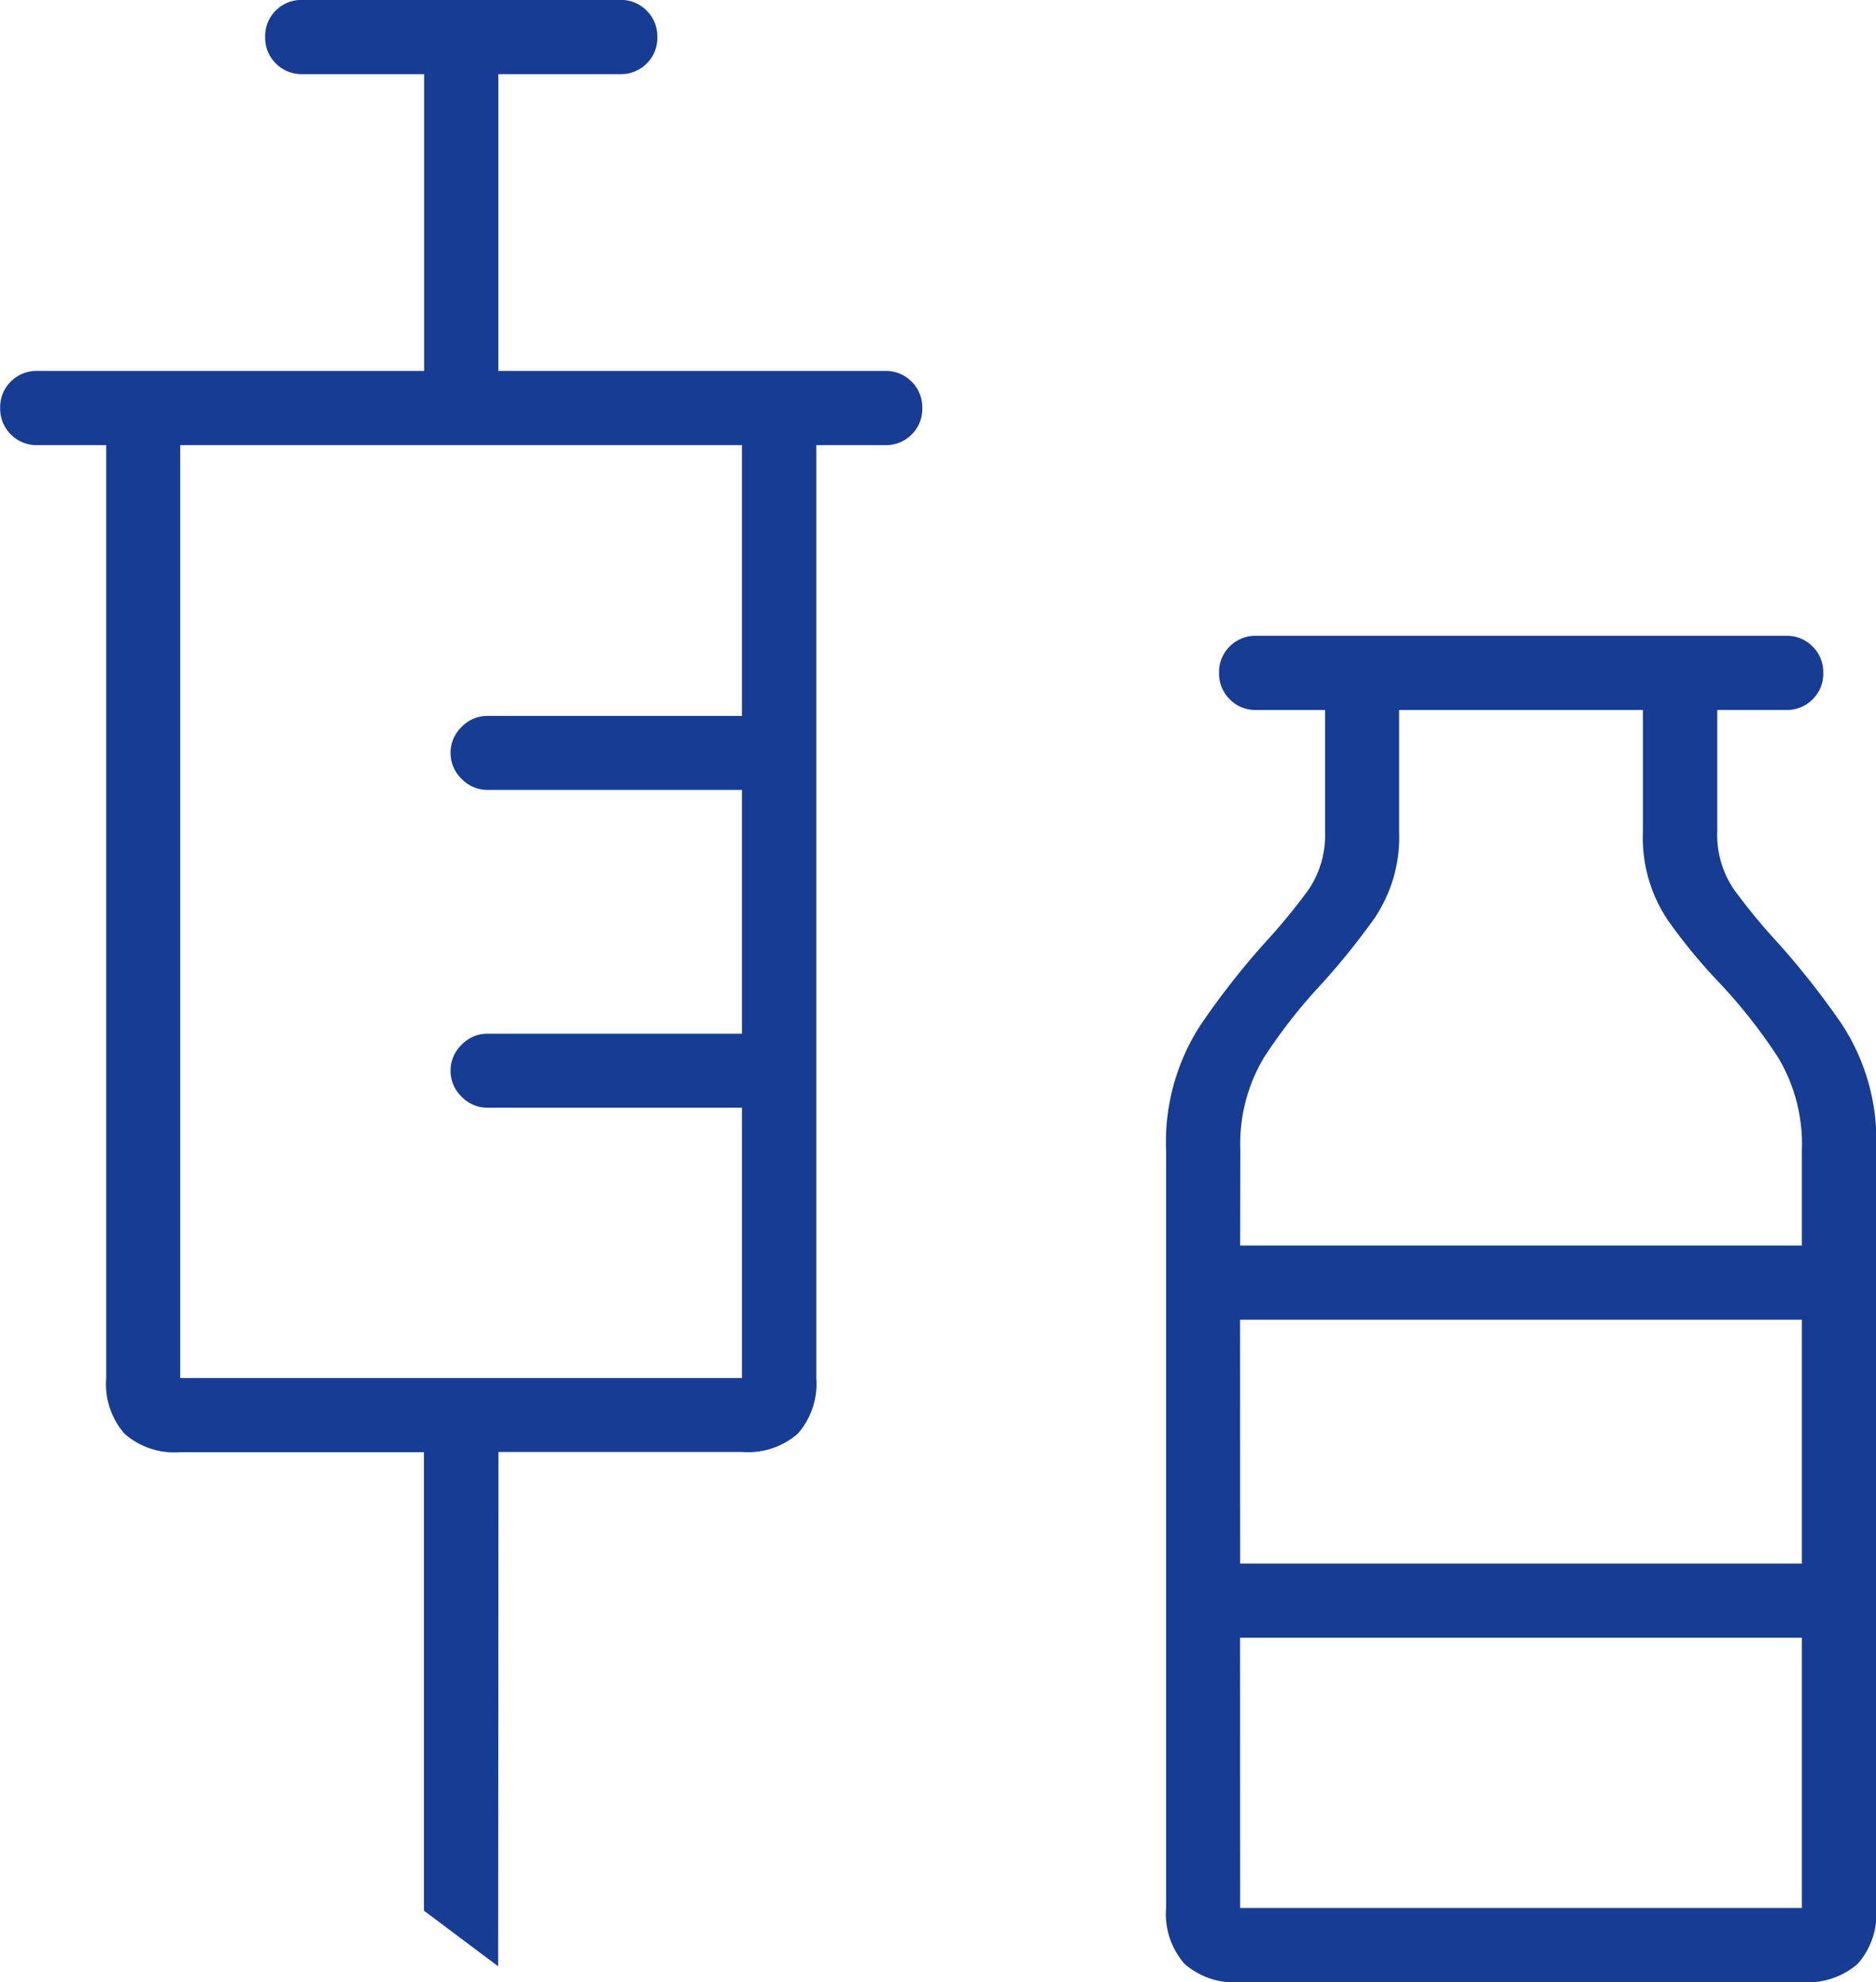 <svg xmlns="http://www.w3.org/2000/svg" width="51" height="53.881" viewBox="0 0 51 53.881">
  <path id="post_treatment" data-name="post treatment" d="M119.542-800.551l-2.017-1.512v-12.462H110.9a2.054,2.054,0,0,1-1.513-.5,2.055,2.055,0,0,1-.5-1.513V-841.9h-1.873a.975.975,0,0,1-.719-.291.98.98,0,0,1-.29-.72.971.971,0,0,1,.29-.718.979.979,0,0,1,.719-.288h10.517v-8.068h-3.314a.974.974,0,0,1-.719-.291.98.98,0,0,1-.29-.72.971.971,0,0,1,.29-.718.979.979,0,0,1,.719-.288h8.644a.974.974,0,0,1,.719.291.98.98,0,0,1,.29.72.971.971,0,0,1-.29.718.979.979,0,0,1-.719.288h-3.314v8.068h10.517a.975.975,0,0,1,.719.291.98.98,0,0,1,.29.72.971.971,0,0,1-.29.718.979.979,0,0,1-.719.288h-1.873v25.356a2.055,2.055,0,0,1-.5,1.513,2.054,2.054,0,0,1-1.513.5h-6.627ZM110.9-816.542H126.17v-7.347h-6.915a.967.967,0,0,1-.706-.3.967.967,0,0,1-.3-.706.968.968,0,0,1,.3-.706.968.968,0,0,1,.706-.3h6.915v-6.627h-6.915a.967.967,0,0,1-.706-.3.968.968,0,0,1-.3-.706.967.967,0,0,1,.3-.706.967.967,0,0,1,.706-.3h6.915V-841.9H110.9Zm28.814,16.424a2.055,2.055,0,0,1-1.513-.5,2.055,2.055,0,0,1-.5-1.513v-20.6a5.834,5.834,0,0,1,.936-3.406,21.3,21.3,0,0,1,1.729-2.213,16.834,16.834,0,0,0,1.189-1.44,2.635,2.635,0,0,0,.468-1.585V-834.7h-1.873a.974.974,0,0,1-.719-.291.979.979,0,0,1-.29-.72.97.97,0,0,1,.29-.718.978.978,0,0,1,.719-.288h14.407a.974.974,0,0,1,.719.29.98.98,0,0,1,.29.72.971.971,0,0,1-.29.718.979.979,0,0,1-.719.288h-1.873v3.314a2.635,2.635,0,0,0,.468,1.585,16.835,16.835,0,0,0,1.189,1.44,22.091,22.091,0,0,1,1.729,2.2,5.77,5.77,0,0,1,.936,3.4v20.628a2.054,2.054,0,0,1-.5,1.513,2.054,2.054,0,0,1-1.513.5Zm0-20.025h15.271v-2.593a4.575,4.575,0,0,0-.648-2.521,14.543,14.543,0,0,0-1.585-2.017,15.047,15.047,0,0,1-1.415-1.718,4.02,4.02,0,0,1-.674-2.388V-834.7h-6.627v3.314a3.935,3.935,0,0,1-.684,2.367,20.015,20.015,0,0,1-1.4,1.739,14.543,14.543,0,0,0-1.585,2.017,4.574,4.574,0,0,0-.648,2.521Zm0,8.644h15.271v-6.627H139.712Zm0,9.364h15.271v-7.347H139.712Zm0-9.364h0Z" transform="translate(-106 854)" fill="#163c94"/>
</svg>
